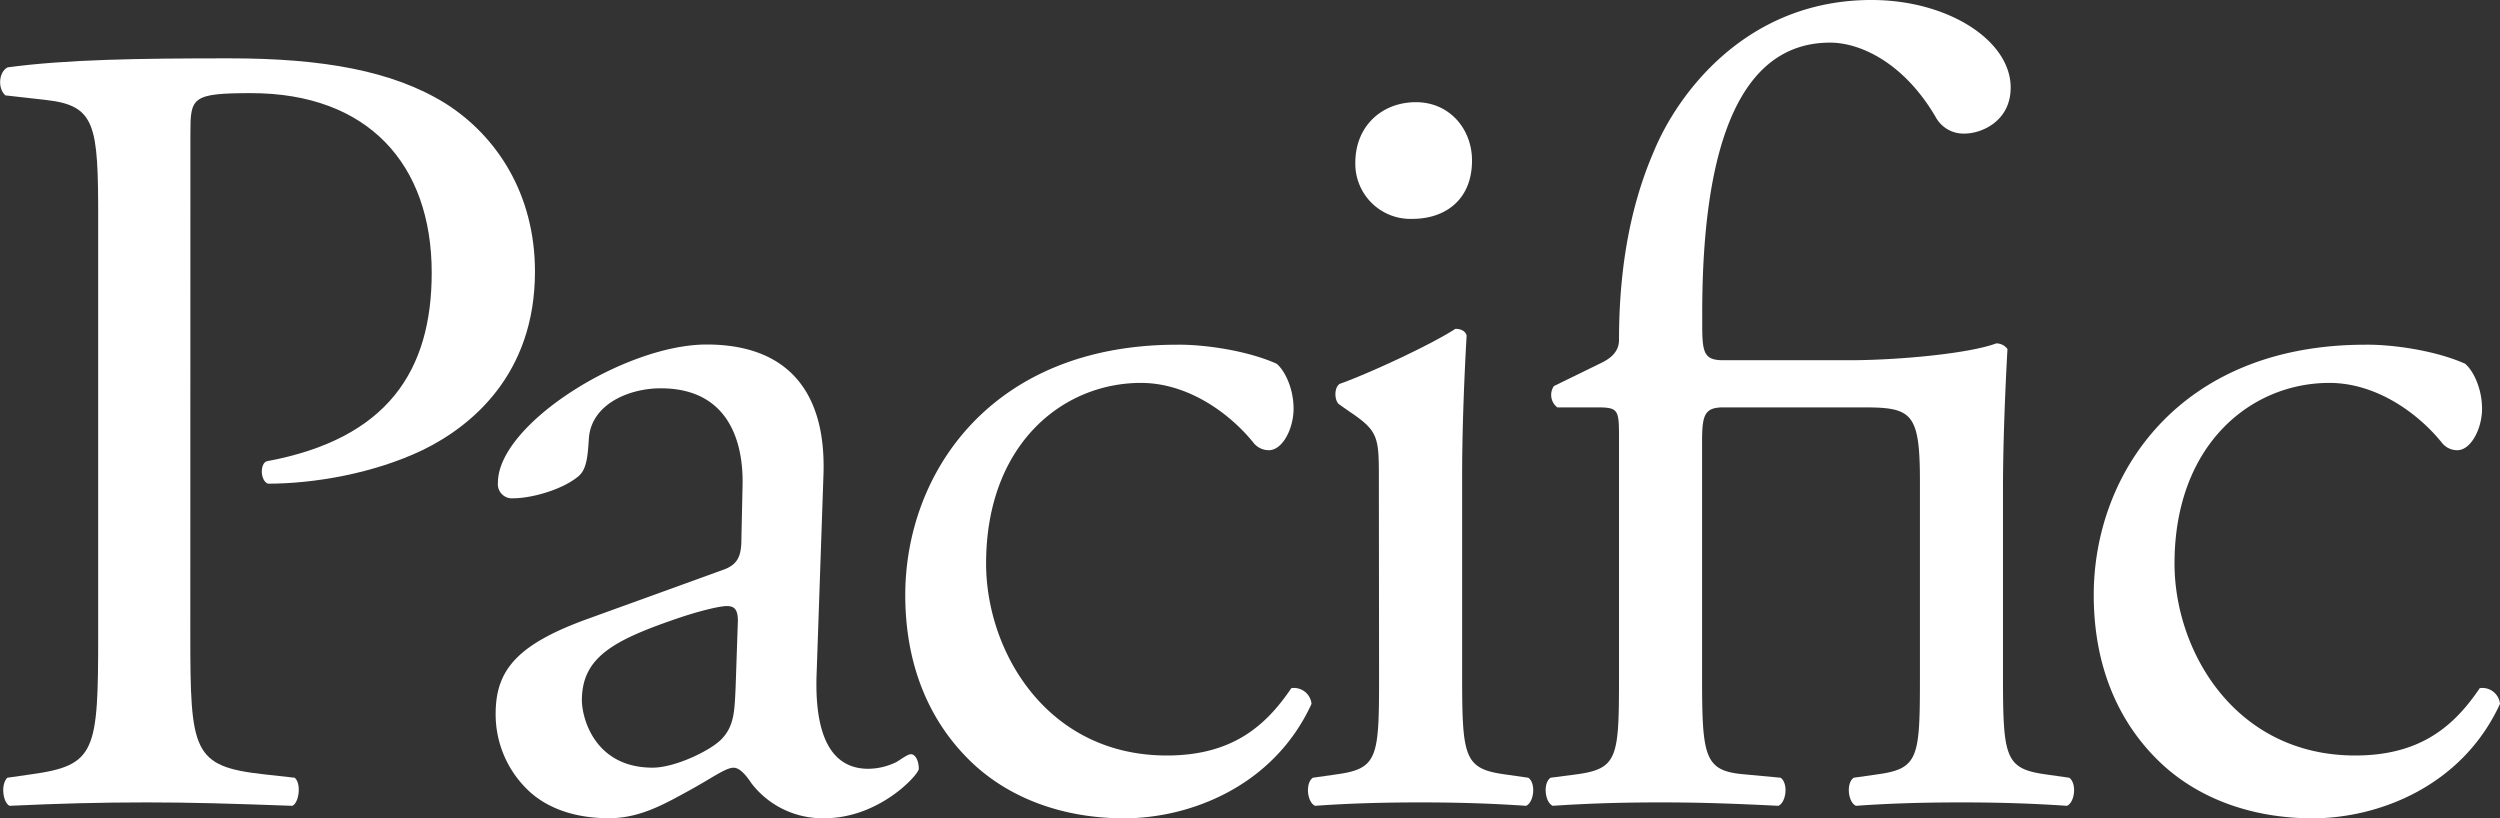 <svg id="Layer_1" data-name="Layer 1" xmlns="http://www.w3.org/2000/svg" viewBox="0 0 513.77 168.13"><rect x="0" y="0" width="513.77" height="168.13" fill="#333333" stroke="none"/><defs><style>.cls-1{fill:#fff;}</style></defs><path class="cls-1" d="M60,166.55c0,24.21.46,27.21,15.23,28.83l6.22.69c1.39,1.15.93,5.07-.46,5.77-13.14-.47-20.76-.7-30-.7-9.69,0-18,.23-28.14.7-1.38-.7-1.84-4.39-.46-5.77l4.84-.69c13.38-1.85,13.84-4.62,13.84-28.83V81.44c0-19.6-.46-23.52-10.84-24.67L22,55.84c-1.62-1.38-1.39-4.84.46-5.76C34.65,48.46,49,48.23,68.1,48.23s33.44,2.54,44.28,9.23c10.61,6.69,18.45,18.68,18.45,34.59,0,21.22-13.15,31.83-23.06,36.67-10.15,4.85-22.38,6.92-31.83,6.92-1.62-.69-1.62-4.15-.23-4.61,24.91-4.61,33.9-18.68,33.9-38.75,0-22.37-13.15-36.9-37.13-36.9-12.23,0-12.46.92-12.46,8.3Z" transform="translate(-20.89 -36.24)"/><path class="cls-1" d="M169.34,153.4c3.46-1.15,3.92-3.23,3.92-6.69l.23-10.61c.23-8.53-2.53-20.06-16.83-20.06-6.46,0-14.3,3.23-14.76,10.38-.23,3.69-.46,6.46-2.31,7.84-3.46,2.77-9.69,4.38-13.15,4.38a2.91,2.91,0,0,1-3.22-3.23c0-12,26.06-28.37,42.89-28.37,16.61,0,24.68,9.69,24,27l-1.38,40.13c-.47,10.61,1.61,20.06,10.61,20.06a13.26,13.26,0,0,0,5.76-1.38c1.15-.69,2.31-1.61,3-1.61.92,0,1.61,1.38,1.61,3,0,1.16-8.07,10.15-19.37,10.15a18.38,18.38,0,0,1-15-7.15c-.92-1.38-2.31-3.23-3.69-3.23-1.62,0-4.38,2.08-9,4.62-5.07,2.76-10.14,5.76-16.6,5.76-6.69,0-12.23-1.84-16.15-5.3a21.59,21.59,0,0,1-7.15-16.15c0-9,4.39-14.3,19.15-19.6ZM155,194c4.62,0,11.77-3.46,14.07-5.76,2.77-2.77,2.77-6,3-10.84l.46-13.61c0-2.54-.92-3-2.3-3s-5.31.93-9.46,2.31c-13.61,4.61-20.3,8.07-20.3,17.07C140.51,184.08,143.28,194,155,194Z" transform="translate(-20.89 -36.24)"/><path class="cls-1" d="M283.27,111c1.85,1.62,3.46,5.31,3.46,9.23,0,4.15-2.3,8.53-5.07,8.53a4,4,0,0,1-3.23-1.61c-5.07-6.23-13.61-12.22-23.06-12.22-16.15,0-31.83,12.68-31.83,37.13,0,18,12.45,39.44,37.13,39.44,13.38,0,20.3-6,25.6-13.84a3.63,3.63,0,0,1,4.15,3.23c-7.84,17.07-25.14,23.52-38.51,23.52-12.23,0-23.53-3.92-31.6-11.76s-13.38-19.14-13.38-34.13c0-24.91,17.53-51.44,55.82-51.44C268.05,107,277.05,108.2,283.27,111Z" transform="translate(-20.89 -36.24)"/><path class="cls-1" d="M304.26,135c0-9,0-10.15-6.23-14.3L296,119.27c-.93-.92-.93-3.46.23-4.15,5.3-1.85,18.45-7.85,23.75-11.3,1.16,0,2.08.46,2.31,1.38-.46,8.07-.92,19.14-.92,28.6v41.51c0,16.61.46,18.91,8.76,20.07l4.84.69c1.62,1.15,1.16,5.07-.46,5.77-6.92-.47-13.61-.7-21.68-.7-8.3,0-15.22.23-21.68.7-1.61-.7-2.07-4.62-.46-5.77l4.84-.69c8.54-1.16,8.77-3.46,8.77-20.07ZM323.4,69.22c0,8.3-5.76,12-12.22,12a11.33,11.33,0,0,1-11.76-11.53c0-7.61,5.53-12.45,12.45-12.45S323.4,62.76,323.4,69.22Z" transform="translate(-20.89 -36.24)"/><path class="cls-1" d="M353.61,126.65c0-6.23,0-6.69-4.61-6.69h-8.07a3.23,3.23,0,0,1-.7-4.38l9.92-4.85c1.85-.92,3.46-2.3,3.46-4.61,0-13.14,1.85-26.52,7.15-38.75,4.84-11.76,18.91-31.13,44.74-31.13,15.69,0,28.6,8.3,28.6,18,0,6.92-6,9.45-9.45,9.45a6.5,6.5,0,0,1-6-3.46C412,48.92,403,45,397,45c-18,0-26.29,19.84-26.29,55.59v2.53c0,5.77.46,7.15,4.38,7.15h25.83c10.15,0,24.68-1.38,30.21-3.46a2.82,2.82,0,0,1,2.31,1.16c-.46,8.3-.92,19.37-.92,28.83v38.51c0,16.61.46,18.91,8.76,20.07l4.85.69c1.61,1.15,1.15,5.07-.46,5.77-6.92-.47-13.61-.7-21.68-.7-8.31,0-15.23.23-21.68.7-1.62-.7-2.08-4.62-.47-5.77l4.85-.69c8.53-1.16,8.76-3.46,8.76-20.07V135.18c0-14.07-1.61-15.22-11.53-15.22H375.06c-3.92,0-4.38,1.61-4.38,7.15v48.2c0,16.61.46,19.38,8.76,20.07l7.38.69c1.62,1.15,1.16,5.07-.46,5.77-9.45-.47-16.14-.7-24.22-.7-8.3,0-15.22.23-22.14.7-1.61-.7-2.07-4.62-.46-5.77l5.31-.69c8.53-1.16,8.76-3.46,8.76-20.07Z" transform="translate(-20.89 -36.24)"/><path class="cls-1" d="M527.51,111c1.84,1.62,3.46,5.31,3.46,9.23,0,4.15-2.31,8.53-5.08,8.53a4,4,0,0,1-3.23-1.61c-5.07-6.23-13.6-12.22-23.06-12.22-16.14,0-31.83,12.68-31.83,37.13,0,18,12.46,39.44,37.13,39.44,13.38,0,20.3-6,25.6-13.84a3.64,3.64,0,0,1,4.16,3.23c-7.85,17.07-25.14,23.52-38.52,23.52-12.22,0-23.53-3.92-31.6-11.76s-13.37-19.14-13.37-34.13c0-24.91,17.52-51.44,55.81-51.44C512.28,107,521.28,108.2,527.51,111Z" transform="translate(-20.89 -36.24)"/></svg>